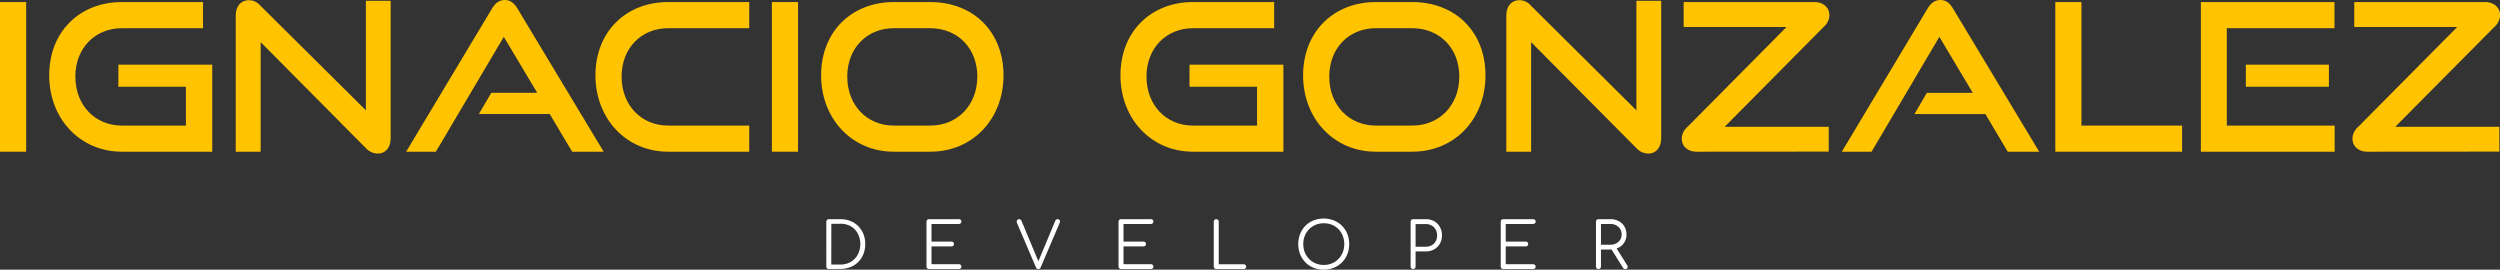 <svg xmlns="http://www.w3.org/2000/svg" viewBox="0 0 1008.52 108.78"><rect x="0" y="0" width="1008.52" height="108.78" fill="#333333" stroke="none"/><defs><style>.cls-1{fill:#FFC300;} .cls-developer{fill:#FFFFFF;}</style></defs><g id="Capa_2" data-name="Capa 2">
<g id="Capa_1-2" data-name="Capa 1">
<path class="cls-1" d="M0,61.2V.83H10.55V61.2Z"/>
<path class="cls-1" d="M49.17,61.2c-16.86,0-29.32-13.28-29.32-30.8C19.85,12.62,32.31.83,49.17.83H81.89V11.38H49.17c-10.8,0-18.77,8-18.77,19.51s7.89,19.77,18.77,19.77H75V35H47.75V26.08H85.62V61.2Z"/>
<path class="cls-1" d="M105.15,17V61.2H95.1V6.4c0-3.91,2.08-6.32,5.4-6.32A6,6,0,0,1,105,2.24l42.6,42.27V.33h10V55.64c0,4-2.16,6.31-5.23,6.31a6.7,6.7,0,0,1-4.82-2.24Z"/>
<path class="cls-1" d="M230.81,61.2,221.76,46H193.19l5-8.56h18.52L203.24,14.86,175.83,61.2h-12L198.51,3.4c1.24-2.07,2.82-3.4,5.15-3.4s3.81,1.33,5.06,3.4l34.8,57.8Z"/>
<path class="cls-1" d="M269.53,61.2c-16.86,0-29.32-13.28-29.32-30.8,0-17.78,12.46-29.57,29.32-29.57h32.72V11.38H269.53c-10.8,0-18.77,8-18.77,19.51s7.89,19.77,18.77,19.77h32.72V61.2Z"/>
<path class="cls-1" d="M311.39,61.2V.83h10.55V61.2Z"/>
<path class="cls-1" d="M360.56,61.2c-16.86,0-29.32-13.28-29.32-30.8C331.24,12.62,343.7.83,360.56.83h14.7c17.44,0,29.56,12,29.56,29.57s-12.37,30.8-29.56,30.8Zm14.7-10.54c11.12,0,19-8.39,19-19.77s-7.89-19.51-19-19.51h-14.7c-10.8,0-18.77,8-18.77,19.51s7.89,19.77,18.77,19.77Z"/>
<path class="cls-1" d="M481.27,61.2C464.41,61.2,452,47.92,452,30.4,452,12.62,464.41.83,481.27.83H514V11.38H481.27c-10.79,0-18.77,8-18.77,19.51s7.89,19.77,18.77,19.77H507.1V35H479.86V26.08h37.87V61.2Z"/>
<path class="cls-1" d="M555,61.2c-16.86,0-29.32-13.28-29.32-30.8C525.71,12.62,538.17.83,555,.83h14.7c17.44,0,29.56,12,29.56,29.57s-12.37,30.8-29.56,30.8Zm14.7-10.54c11.12,0,19-8.39,19-19.77s-7.89-19.51-19-19.51H555c-10.8,0-18.77,8-18.77,19.51S544.15,50.66,555,50.66Z"/>
<path class="cls-1" d="M617.66,17V61.2h-10V6.4c0-3.91,2.07-6.32,5.39-6.32a6,6,0,0,1,4.49,2.16l42.6,42.27V.33h10V55.64c0,4-2.16,6.31-5.23,6.31a6.74,6.74,0,0,1-4.82-2.24Z"/>
<path class="cls-1" d="M684.44,61.2c-3.16,0-6-1.82-6-5.39a6.34,6.34,0,0,1,2.16-4.49l40.11-40.44H679.2V.83H732c3.07,0,6,1.83,6,5.4a6.36,6.36,0,0,1-2.16,4.48L695.73,51.16h42v10Z"/>
<path class="cls-1" d="M809.93,61.2l-9-15.19H772.31l5-8.56h18.52L782.36,14.86,755,61.2h-12L777.62,3.4c1.25-2.07,2.83-3.4,5.15-3.4s3.82,1.33,5.07,3.4l34.79,57.8Z"/>
<path class="cls-1" d="M829.13,61.2V.83h10.54V50.66h40.61V61.2Z"/>
<path class="cls-1" d="M887.85,61.2V.83h53.9V11.38H898.31V50.66h43.52V61.2ZM906,35V26.08H939.5V35Z"/>
<path class="cls-1" d="M955,61.2c-3.16,0-6-1.82-6-5.39a6.38,6.38,0,0,1,2.16-4.49l40.11-40.44H949.73V.83h52.82c3.07,0,6,1.83,6,5.4a6.35,6.35,0,0,1-2.15,4.48L966.26,51.16h42v10Z"/>
<path class="cls-developer" d="M334.34,108.53a1,1,0,0,1-1-1V89.42a1,1,0,0,1,1-1H339a10.86,10.86,0,0,1,4.06.73,9.08,9.08,0,0,1,3.18,2.09,9.51,9.51,0,0,1,2.07,3.18,10.69,10.69,0,0,1,.74,4,10.81,10.81,0,0,1-.74,4.05,9.49,9.49,0,0,1-2.07,3.2,9.19,9.19,0,0,1-3.18,2.08,10.86,10.86,0,0,1-4.06.74Zm1-1.81H339a8.13,8.13,0,0,0,4.19-1.06,7.64,7.64,0,0,0,2.84-2.94,9.32,9.32,0,0,0,0-8.52,7.48,7.48,0,0,0-2.84-2.93,8.22,8.22,0,0,0-4.19-1h-3.63Z"/>
<path class="cls-developer" d="M374.77,108.53a1,1,0,0,1-.72-.29,1,1,0,0,1-.29-.72V89.42a1,1,0,0,1,.29-.72.94.94,0,0,1,.72-.28h12.07a1,1,0,0,1,.71.27.89.89,0,0,1,.3.7.87.87,0,0,1-.3.67,1,1,0,0,1-.71.29H375.77v7.1h8.06a1,1,0,0,1,.72.29,1,1,0,0,1,0,1.39,1,1,0,0,1-.72.28h-8.06v7.18h11.07a1,1,0,0,1,.71.29.89.89,0,0,1,.3.67.91.91,0,0,1-.3.71,1,1,0,0,1-.71.27Z"/>
<path class="cls-developer" d="M418.85,108.53a1,1,0,0,1-.93-.65L410.28,90a1.3,1.3,0,0,1,0-1.15.91.91,0,0,1,.86-.42,1,1,0,0,1,.93.64l7.1,17h-.56l7.08-16.94a1.05,1.05,0,0,1,.39-.54,1.1,1.1,0,0,1,.61-.15.79.79,0,0,1,.8.45,1.23,1.23,0,0,1,0,1l-7.68,18a1,1,0,0,1-.38.5A1,1,0,0,1,418.85,108.53Z"/>
<path class="cls-developer" d="M452.22,108.53a1,1,0,0,1-1-1V89.42a1,1,0,0,1,1-1H464.3a1,1,0,0,1,.71.27.89.89,0,0,1,.29.7.87.87,0,0,1-.29.67,1,1,0,0,1-.71.29H453.23v7.1h8.06a1,1,0,0,1,.72.29,1,1,0,0,1,0,1.39,1,1,0,0,1-.72.28h-8.06v7.18H464.3a1,1,0,0,1,.71.29.88.88,0,0,1,.29.67.91.91,0,0,1-.29.71,1,1,0,0,1-.71.27Z"/>
<path class="cls-developer" d="M490.64,108.53a1,1,0,0,1-.71-.29,1,1,0,0,1-.29-.72V89.42a1,1,0,0,1,.29-.71,1,1,0,0,1,.71-.29,1,1,0,0,1,.71.29,1,1,0,0,1,.3.71v17.2h10.07a1,1,0,0,1,.7.27.93.93,0,0,1,0,1.37,1,1,0,0,1-.7.27Z"/>
<path class="cls-developer" d="M534,108.78a10.68,10.68,0,0,1-4.12-.77,9.67,9.67,0,0,1-3.26-2.16,9.89,9.89,0,0,1-2.13-3.27,11.49,11.49,0,0,1,0-8.22,9.64,9.64,0,0,1,5.39-5.43,11.35,11.35,0,0,1,8.22,0,10.13,10.13,0,0,1,3.27,2.16,9.94,9.94,0,0,1,2.15,3.27,11.49,11.49,0,0,1,0,8.22,9.94,9.94,0,0,1-2.15,3.27,9.82,9.82,0,0,1-3.27,2.16A10.61,10.61,0,0,1,534,108.78Zm0-1.9a8.51,8.51,0,0,0,3.3-.63,8,8,0,0,0,2.64-1.78,8.38,8.38,0,0,0,1.74-2.68,9.34,9.34,0,0,0,0-6.64A8.49,8.49,0,0,0,540,92.47a8.14,8.14,0,0,0-2.64-1.78,9,9,0,0,0-6.62,0,8.14,8.14,0,0,0-2.64,1.78,8.32,8.32,0,0,0-1.74,2.68,9.34,9.34,0,0,0,0,6.64,8.21,8.21,0,0,0,1.74,2.68,8,8,0,0,0,2.64,1.78A8.57,8.57,0,0,0,534,106.88Z"/>
<path class="cls-developer" d="M570.06,108.53a1,1,0,0,1-1-1V89.42a1,1,0,0,1,1-1h5.15a6.66,6.66,0,0,1,3.37.83,6,6,0,0,1,2.29,2.31,6.82,6.82,0,0,1,.83,3.4,6.64,6.64,0,0,1-.83,3.33,6,6,0,0,1-2.29,2.29,6.66,6.66,0,0,1-3.37.84h-4.15v6.1a1,1,0,0,1-1,1Zm1-9h4.15a4.77,4.77,0,0,0,2.34-.58,4.15,4.15,0,0,0,1.61-1.61,4.67,4.67,0,0,0,.58-2.34,4.79,4.79,0,0,0-.58-2.4,4.25,4.25,0,0,0-1.61-1.62,4.57,4.57,0,0,0-2.34-.59h-4.15Z"/>
<path class="cls-developer" d="M606.42,108.53a1,1,0,0,1-.72-.29,1,1,0,0,1-.29-.72V89.42a1,1,0,0,1,.29-.72.94.94,0,0,1,.72-.28h12.07a1,1,0,0,1,.71.27.89.89,0,0,1,.3.7.87.87,0,0,1-.3.67,1,1,0,0,1-.71.29H607.42v7.1h8.06a1,1,0,0,1,.72.29,1,1,0,0,1,0,1.39,1,1,0,0,1-.72.28h-8.06v7.18h11.07a1,1,0,0,1,.71.29.89.89,0,0,1,.3.67.91.91,0,0,1-.3.71,1,1,0,0,1-.71.27Z"/>
<path class="cls-developer" d="M644.84,108.53a1,1,0,0,1-.73-.29,1,1,0,0,1-.28-.72V89.42a1,1,0,0,1,.28-.72,1,1,0,0,1,.73-.28h4.81a7,7,0,0,1,3.35.78,5.71,5.71,0,0,1,2.3,2.19,6.17,6.17,0,0,1,.84,3.23,5.83,5.83,0,0,1-.84,3.12,5.7,5.7,0,0,1-2.3,2.13,7,7,0,0,1-3.35.78h-3.81v6.87a1,1,0,0,1-1,1Zm1-9.81h3.81a5,5,0,0,0,2.33-.53,4.06,4.06,0,0,0,1.61-1.46,3.79,3.79,0,0,0,.59-2.11,4.15,4.15,0,0,0-.59-2.23,4.08,4.08,0,0,0-1.61-1.5,4.89,4.89,0,0,0-2.33-.54h-3.81Zm9.76,9.81a1,1,0,0,1-.53-.13,1.35,1.35,0,0,1-.35-.39l-4.94-7.88,2-.51L656.4,107a1.07,1.07,0,0,1,.14,1.08A1,1,0,0,1,655.6,108.53Z"/></g></g></svg>